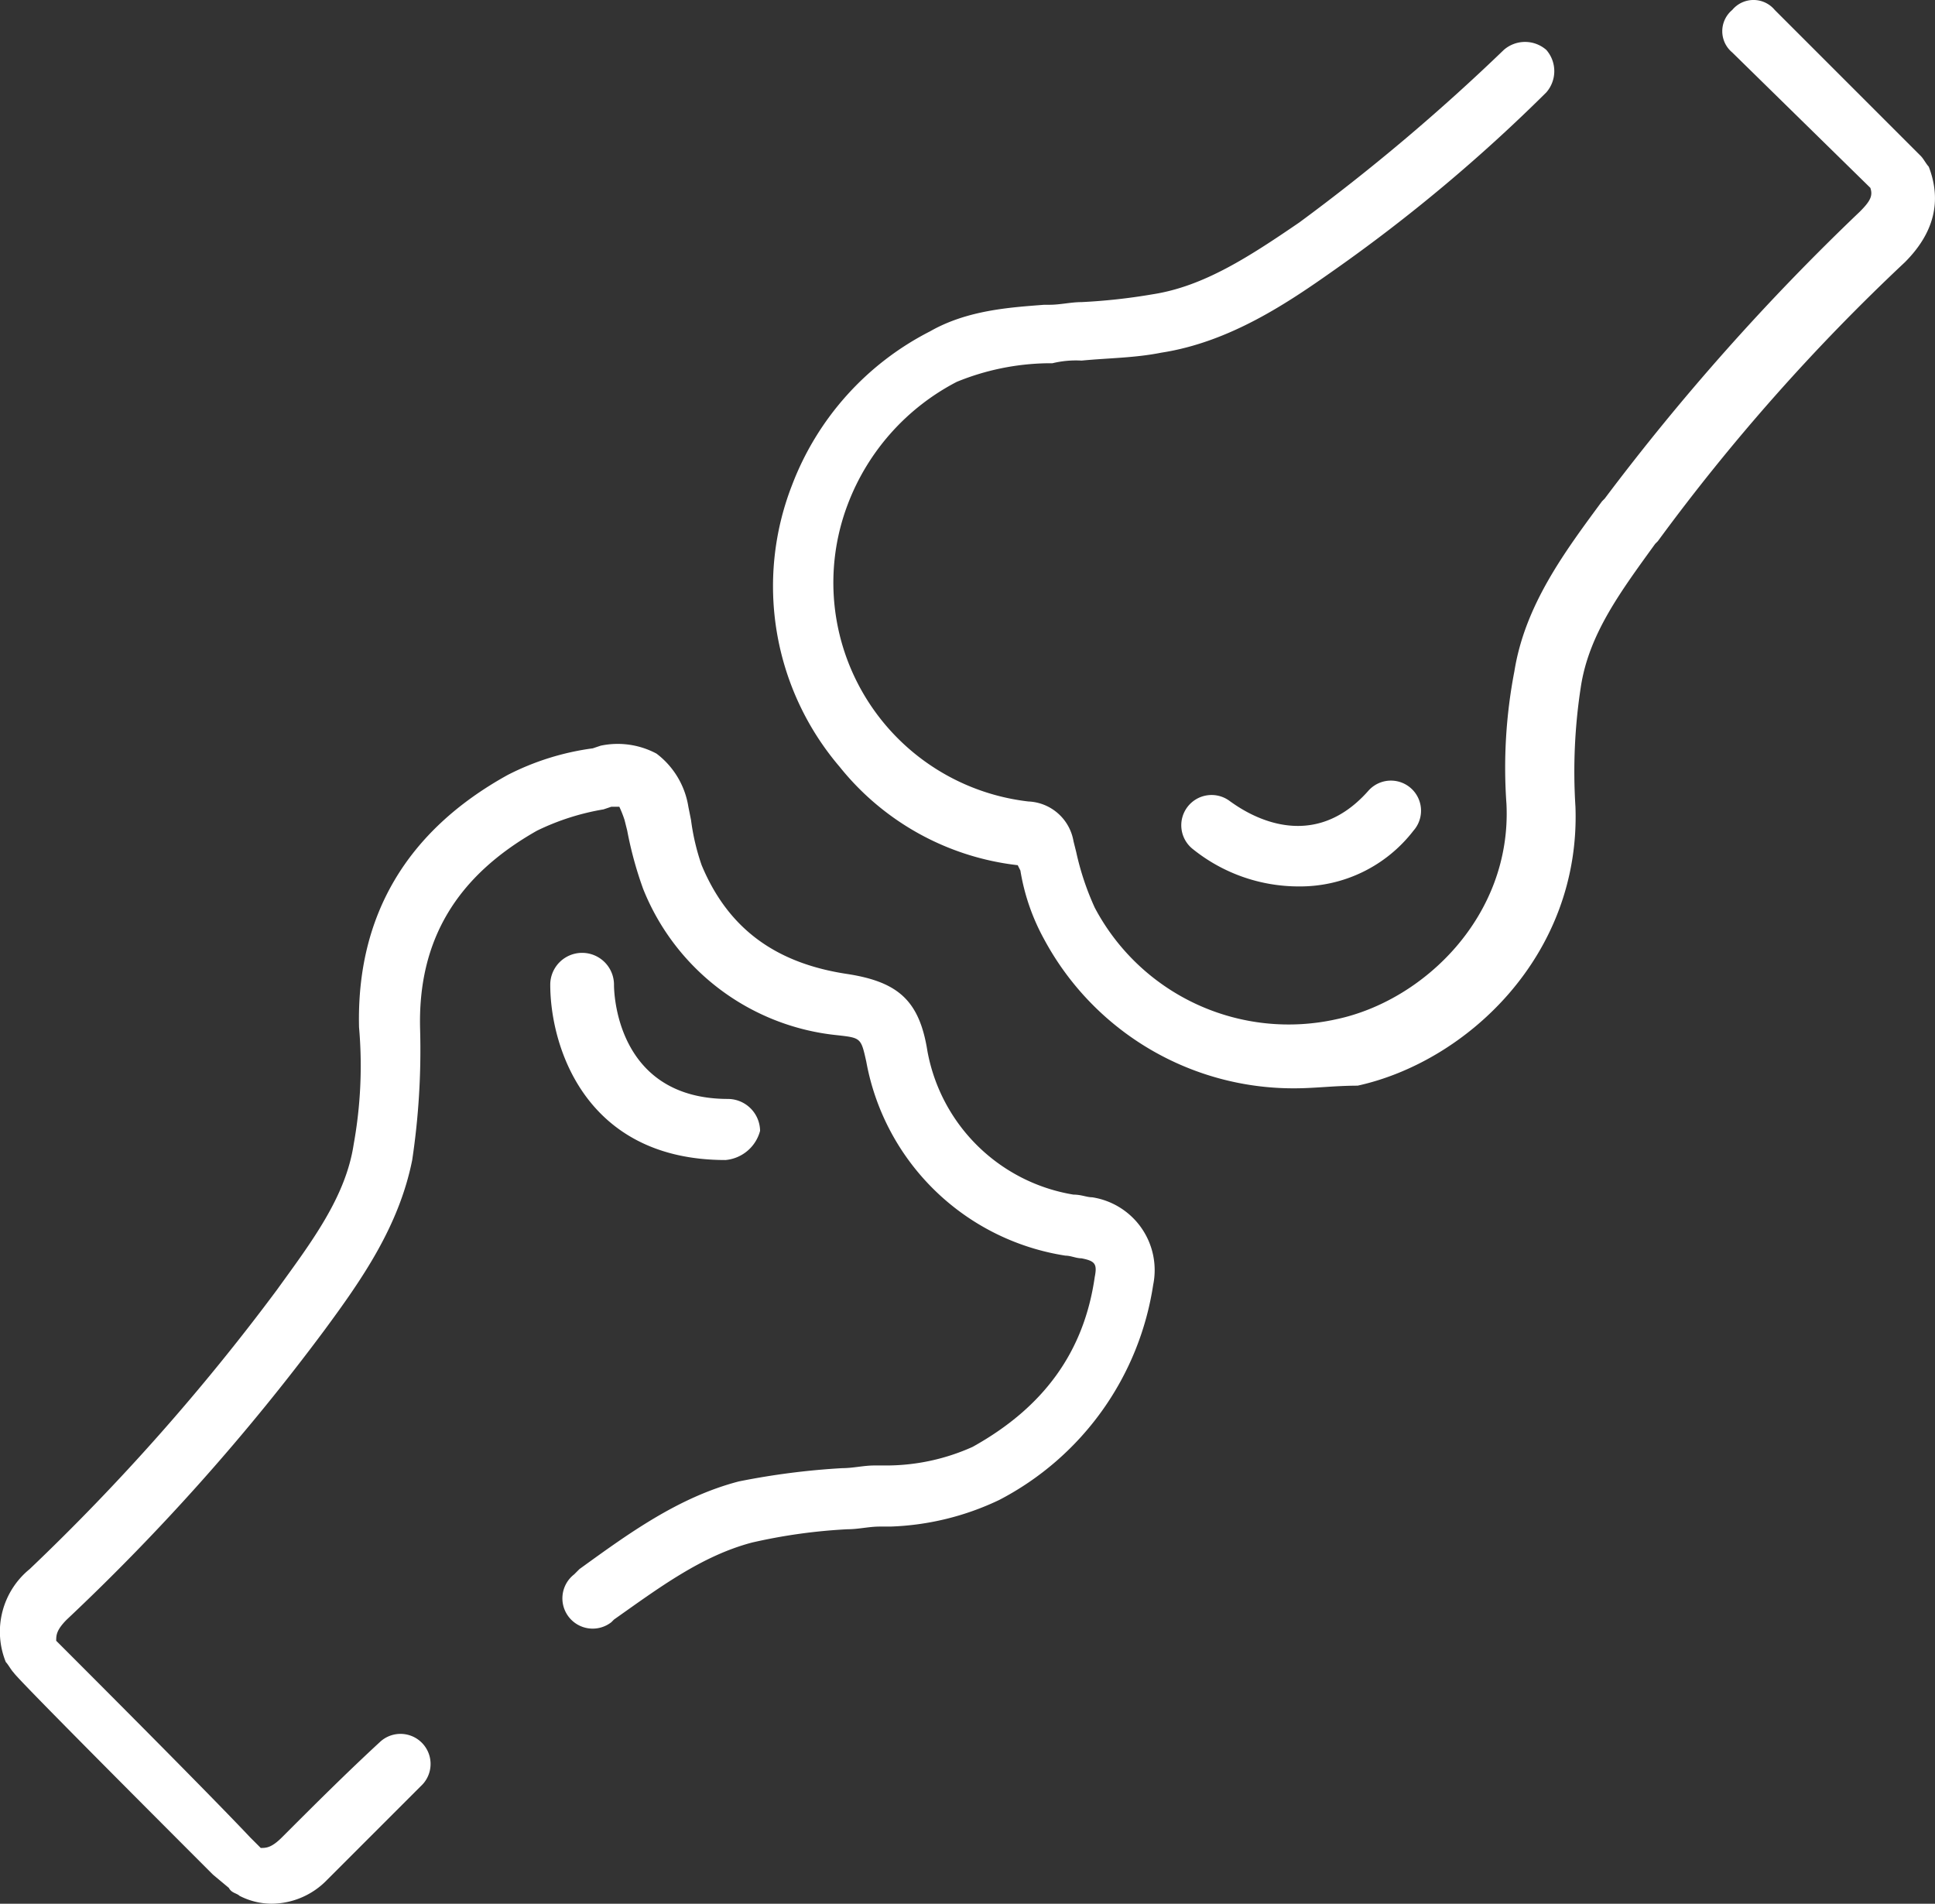 <svg xmlns="http://www.w3.org/2000/svg" viewBox="0 0 122.215 120.243">
  <rect x="0" y="0" width="122.215" height="120.243" fill="#333333" stroke="none"/>
  <defs>
    <style>
      .cls-1 {
        fill: #fff;
      }
    </style>
  </defs>
  <g id="Group_928" data-name="Group 928" transform="translate(0.016 -0.025)">
    <g id="Group_923" data-name="Group 923" transform="translate(-0.016 0.025)">
      <g id="Group_920" data-name="Group 920" transform="translate(0 46.988)">
        <g id="Group_919" data-name="Group 919">
          <path id="Path_846" data-name="Path 846" class="cls-1" d="M17.123,101.288a4.467,4.467,0,0,1-2.013-.5c-.168-.168-.5-.168-.671-.5l-1.007-.839C10.412,96.423,1.018,87.029.85,86.693c-.168-.168-.336-.5-.5-.671a5.1,5.1,0,0,1,1.51-5.872,138.529,138.529,0,0,0,15.6-17.615c2.181-3.02,4.362-5.872,4.865-9.227a27.866,27.866,0,0,0,.336-7.381c-.168-7.046,3.02-12.414,9.395-15.937a16.572,16.572,0,0,1,5.368-1.678l.5-.168a5.207,5.207,0,0,1,3.523.5A5.23,5.23,0,0,1,43.461,32l.168.839a14.208,14.208,0,0,0,.671,2.852c1.678,4.026,4.7,6.207,9.227,6.878,3.187.5,4.53,1.678,5.033,4.865A11.233,11.233,0,0,0,67.787,56.5c.5,0,.839.168,1.174.168A4.654,4.654,0,0,1,72.819,62.2a18.425,18.425,0,0,1-9.73,13.589,17.258,17.258,0,0,1-6.878,1.678H55.54c-.671,0-1.342.168-2.013.168a34.928,34.928,0,0,0-6.039.839c-3.187.839-5.872,2.852-8.724,4.865l-.168.168a1.913,1.913,0,1,1-2.349-3.02l.336-.336c3.02-2.181,6.207-4.53,10.066-5.536a46.6,46.6,0,0,1,6.543-.839c.671,0,1.342-.168,2.013-.168h.839a13.305,13.305,0,0,0,5.368-1.174c4.53-2.516,7.046-6.039,7.717-10.737.168-.839,0-1.007-.839-1.174-.336,0-.671-.168-1.007-.168A15.144,15.144,0,0,1,54.7,48.108c-.336-1.51-.336-1.51-1.845-1.678A14.8,14.8,0,0,1,40.609,37.2,23.708,23.708,0,0,1,39.6,33.513l-.168-.671A7.054,7.054,0,0,0,39.1,32h-.5l-.5.168A15.382,15.382,0,0,0,33.9,33.513c-5.033,2.852-7.549,6.878-7.381,12.582a46.96,46.96,0,0,1-.5,8.22c-.839,4.194-3.187,7.549-5.536,10.737A138.958,138.958,0,0,1,4.205,83.338c-.671.671-.671,1.007-.671,1.342,1.678,1.678,9.562,9.562,12.247,12.414l.671.671c.336,0,.671,0,1.342-.671,2.013-2.013,4.026-4.026,6.207-6.039a1.9,1.9,0,0,1,2.684,2.684l-6.039,6.039A4.91,4.91,0,0,1,17.123,101.288Z" transform="translate(0.016 -28.034)"/>
        </g>
      </g>
      <g id="Group_922" data-name="Group 922" transform="translate(48.827)">
        <g id="Group_921" data-name="Group 921">
          <path id="Path_847" data-name="Path 847" class="cls-1" d="M61.989,68.765a17.878,17.878,0,0,1-15.77-9.395,13.487,13.487,0,0,1-1.51-4.362l-.168-.336A16.85,16.85,0,0,1,33.3,48.466a17.562,17.562,0,0,1-3.02-17.783,18.136,18.136,0,0,1,8.724-9.73c2.349-1.342,5.033-1.51,7.214-1.678h.336c.671,0,1.342-.168,2.013-.168a37.383,37.383,0,0,0,4.53-.5c3.187-.5,6.039-2.349,9.227-4.53a127.967,127.967,0,0,0,12.918-10.9,2.038,2.038,0,0,1,2.684,0,2.038,2.038,0,0,1,0,2.684,103.461,103.461,0,0,1-13.421,11.24c-2.852,2.013-6.543,4.53-10.9,5.2-1.678.336-3.355.336-5.033.5a6.29,6.29,0,0,0-1.845.168h-.336a15.72,15.72,0,0,0-5.7,1.174,14.5,14.5,0,0,0-6.878,7.717A13.912,13.912,0,0,0,45.213,50.647a3.022,3.022,0,0,1,2.852,2.516l.168.671a17.33,17.33,0,0,0,1.174,3.523A13.852,13.852,0,0,0,64.673,64.4c5.536-1.174,11.072-6.543,10.737-13.589a32.138,32.138,0,0,1,.5-8.388c.671-4.194,3.187-7.549,5.536-10.737l.168-.168A147.5,147.5,0,0,1,97.722,13.4c.671-.671.839-1.007.671-1.51L89.67,3.338a1.744,1.744,0,0,1,0-2.684,1.744,1.744,0,0,1,2.684,0l9.227,9.227c.168.168.336.5.5.671q1.258,3.271-1.51,6.039a127.933,127.933,0,0,0-15.6,17.615l-.168.168c-2.181,3.02-4.194,5.7-4.7,9.059a35.119,35.119,0,0,0-.336,7.549c.336,9.395-6.878,16.105-13.756,17.615C64.505,68.6,63.331,68.765,61.989,68.765Z" transform="translate(-29.088 -0.025)"/>
        </g>
      </g>
    </g>
    <g id="Group_925" data-name="Group 925" transform="translate(34.738 60.209)">
      <g id="Group_924" data-name="Group 924">
        <path id="Path_848" data-name="Path 848" class="cls-1" d="M31.772,48.985c-8.891,0-11.072-7.214-11.072-11.072a2.013,2.013,0,1,1,4.026,0c0,.839.336,7.214,7.214,7.214a2.04,2.04,0,0,1,2.013,2.013A2.487,2.487,0,0,1,31.772,48.985Z" transform="translate(-20.7 -35.9)"/>
      </g>
    </g>
    <g id="Group_927" data-name="Group 927" transform="translate(74.586 49.324)">
      <g id="Group_926" data-name="Group 926">
        <path id="Path_849" data-name="Path 849" class="cls-1" d="M51.913,36.1a10.666,10.666,0,0,1-6.71-2.349,1.913,1.913,0,1,1,2.349-3.02c.5.336,4.865,3.691,8.724-.671a1.9,1.9,0,1,1,2.852,2.516A9.038,9.038,0,0,1,51.913,36.1Z" transform="translate(-44.453 -29.411)"/>
      </g>
    </g>
  </g>
</svg>
